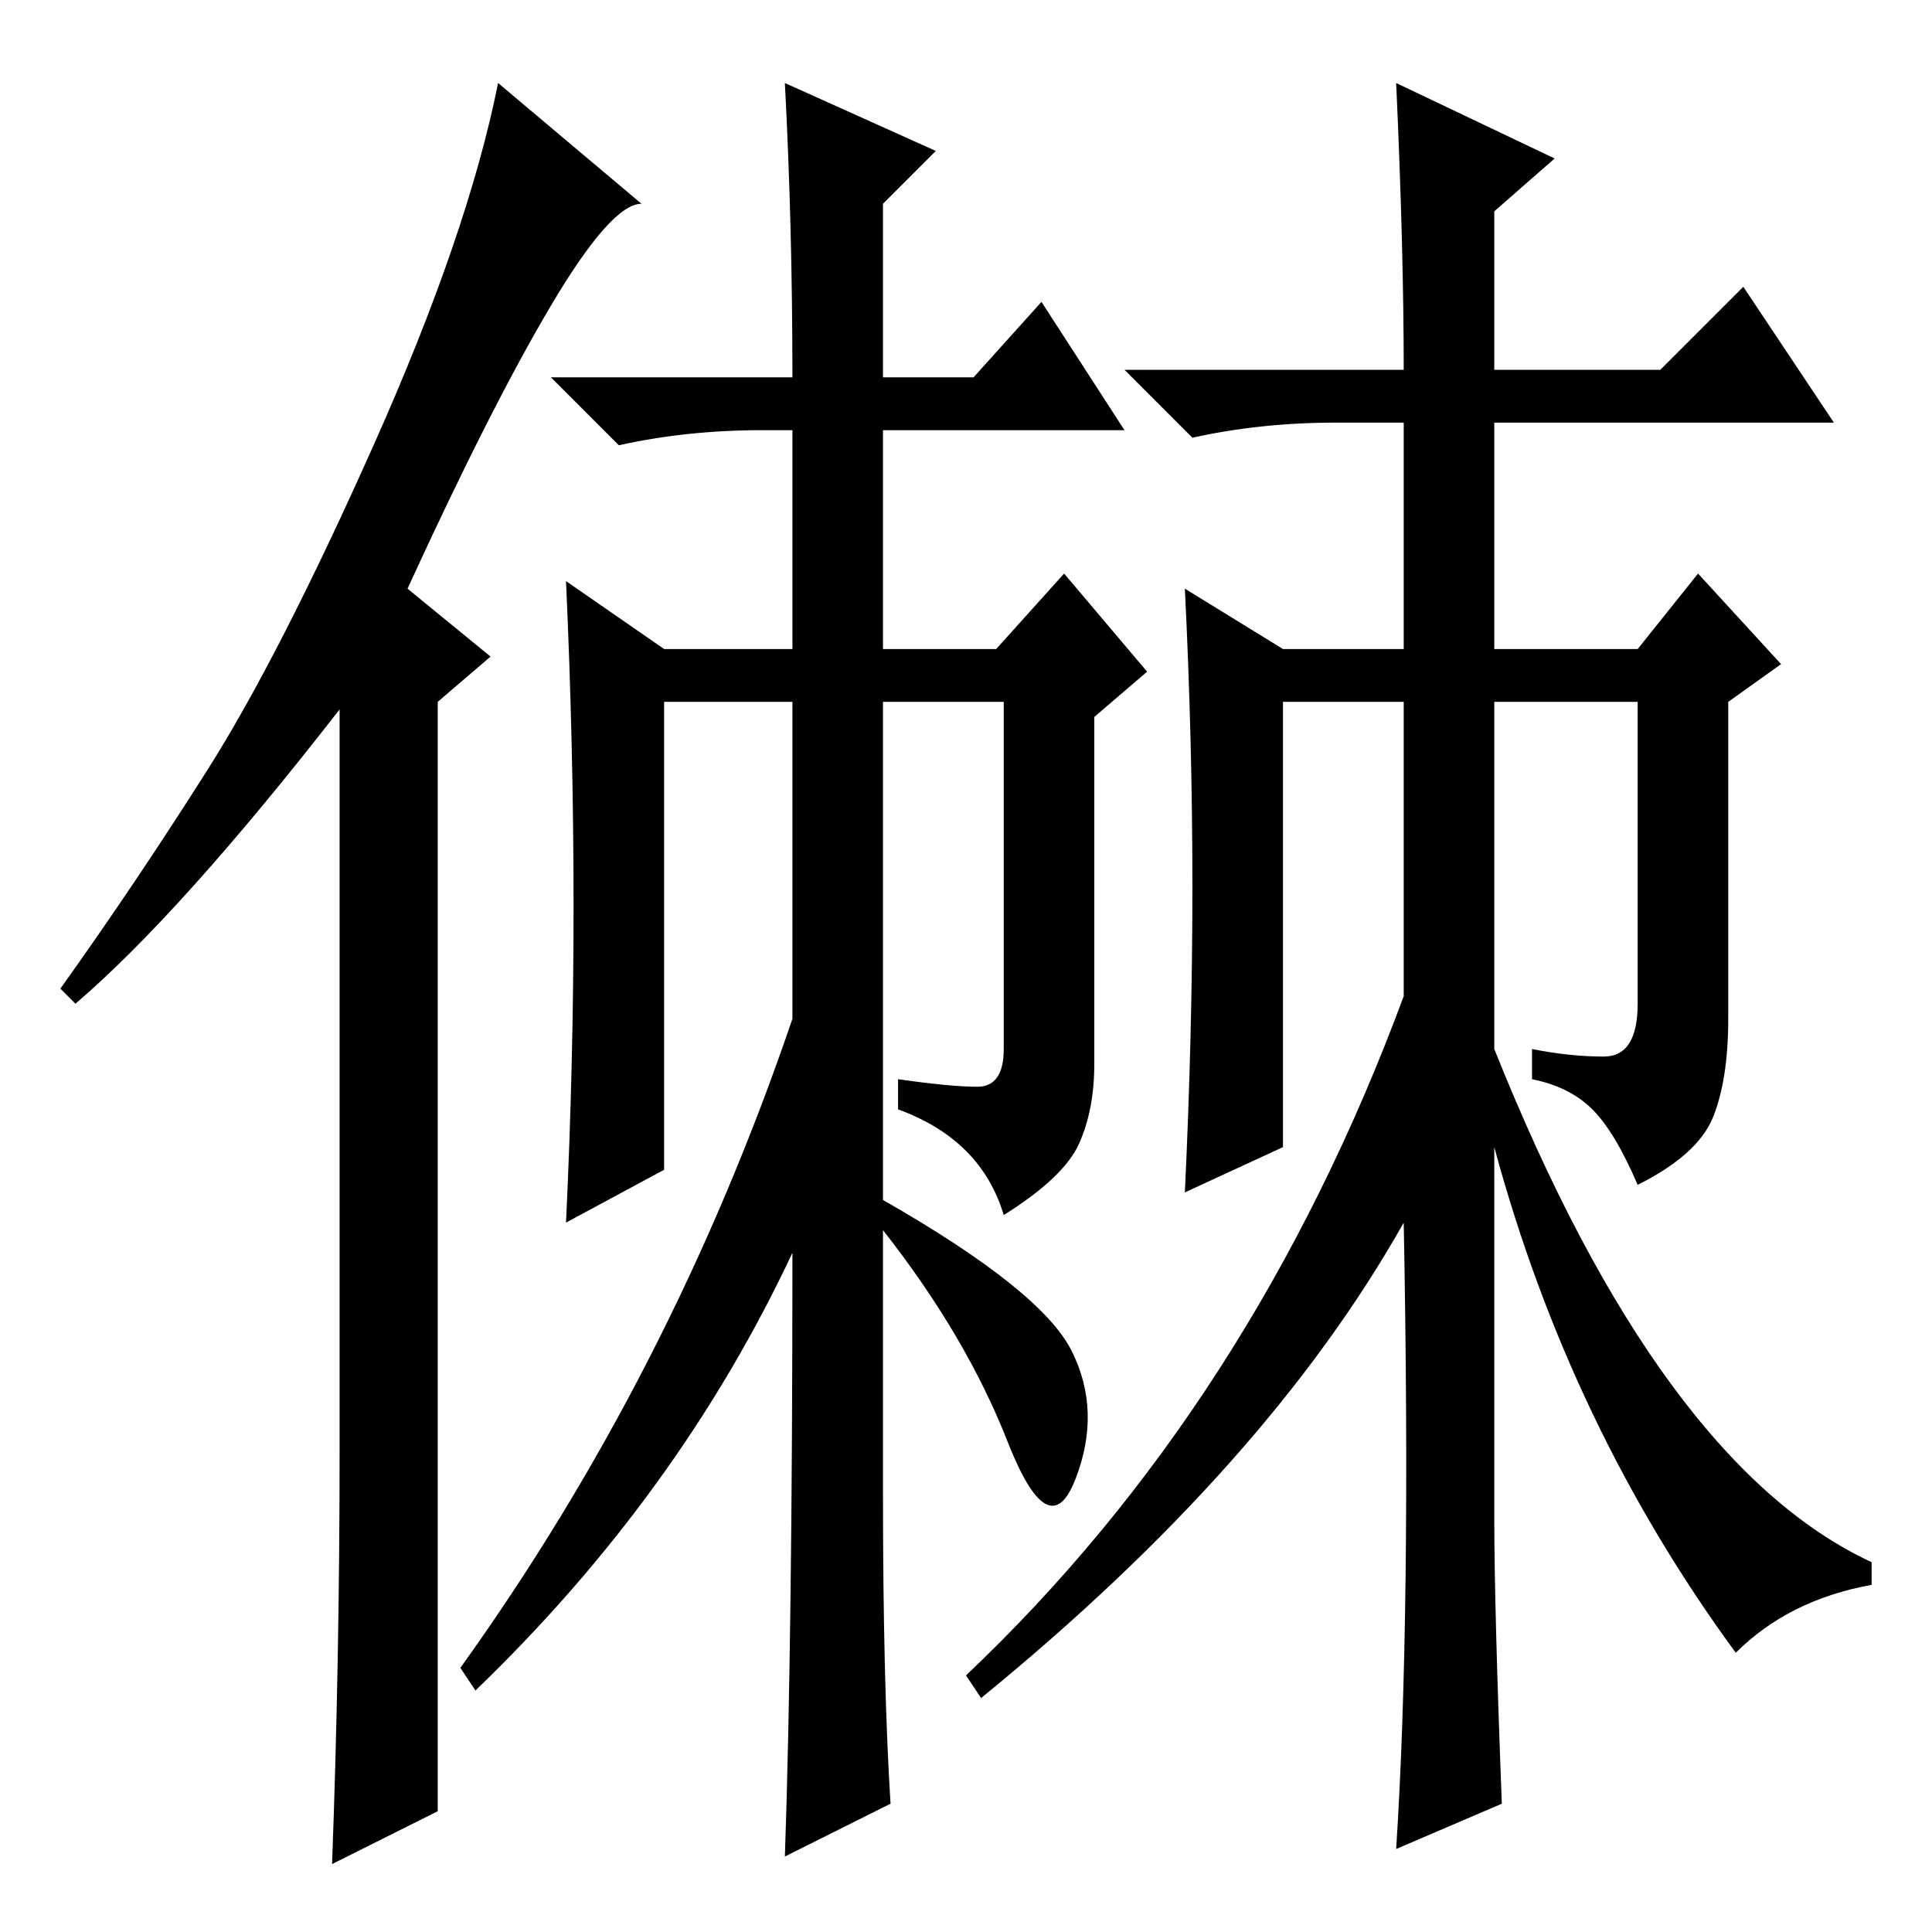 <?xml version="1.0" standalone="no"?>
<!DOCTYPE svg PUBLIC "-//W3C//DTD SVG 1.1//EN" "http://www.w3.org/Graphics/SVG/1.1/DTD/svg11.dtd" >
<svg xmlns="http://www.w3.org/2000/svg" xmlns:xlink="http://www.w3.org/1999/xlink" version="1.1" viewBox="0 -36 256 256">
  <g transform="matrix(1 0 0 -1 0 220)">
   <path fill="currentColor"
d="M45 64v98q-21 -27 -35 -39l-2 2q10 14 19.5 29t22 43t16.5 48l19 -16q-4 0 -12 -13.5t-19 -37.5l11 -9l-7 -6v-147l-14 -7q1 27 1 55zM118 17l-14 -7q1 29 1 80q-15 -32 -42 -58l-2 3q28 39 44 86v42h-17v-62l-13 -7q1 21 1 42t-1 43l13 -9h17v29h-4q-10 0 -19 -2l-9 9
h32q0 20 -1 39l20 -9l-7 -7v-23h12l9 10l11 -17h-32v-29h15l9 10l11 -13l-7 -6v-46q0 -6 -2 -10.5t-10 -9.5q-3 10 -14 14v4q7 -1 10.5 -1t3.5 5v46h-16v-66q21 -12 25 -20t0.5 -17t-9 5t-16.5 28v-35q0 -25 1 -41zM186 94q-18 -32 -56 -63l-2 3q38 36 58 90v39h-16v-59
l-13 -6q1 21 1 40.5t-1 39.5l13 -8h16v30h-9q-10 0 -19 -2l-9 9h37q0 16 -1 38l21 -10l-8 -7v-21h22l11 11l12 -18h-45v-30h19l8 10l11 -12l-7 -5v-42q0 -8 -2 -13t-10 -9q-3 7 -6 10t-8 4v4q5 -1 9.5 -1t4.5 7v40h-19v-46q22 -55 50 -68v-3q-11 -2 -18 -9q-22 30 -32 67
v-49q0 -12 1 -38l-14 -6q2 31 1 83z" />
  </g>

</svg>
